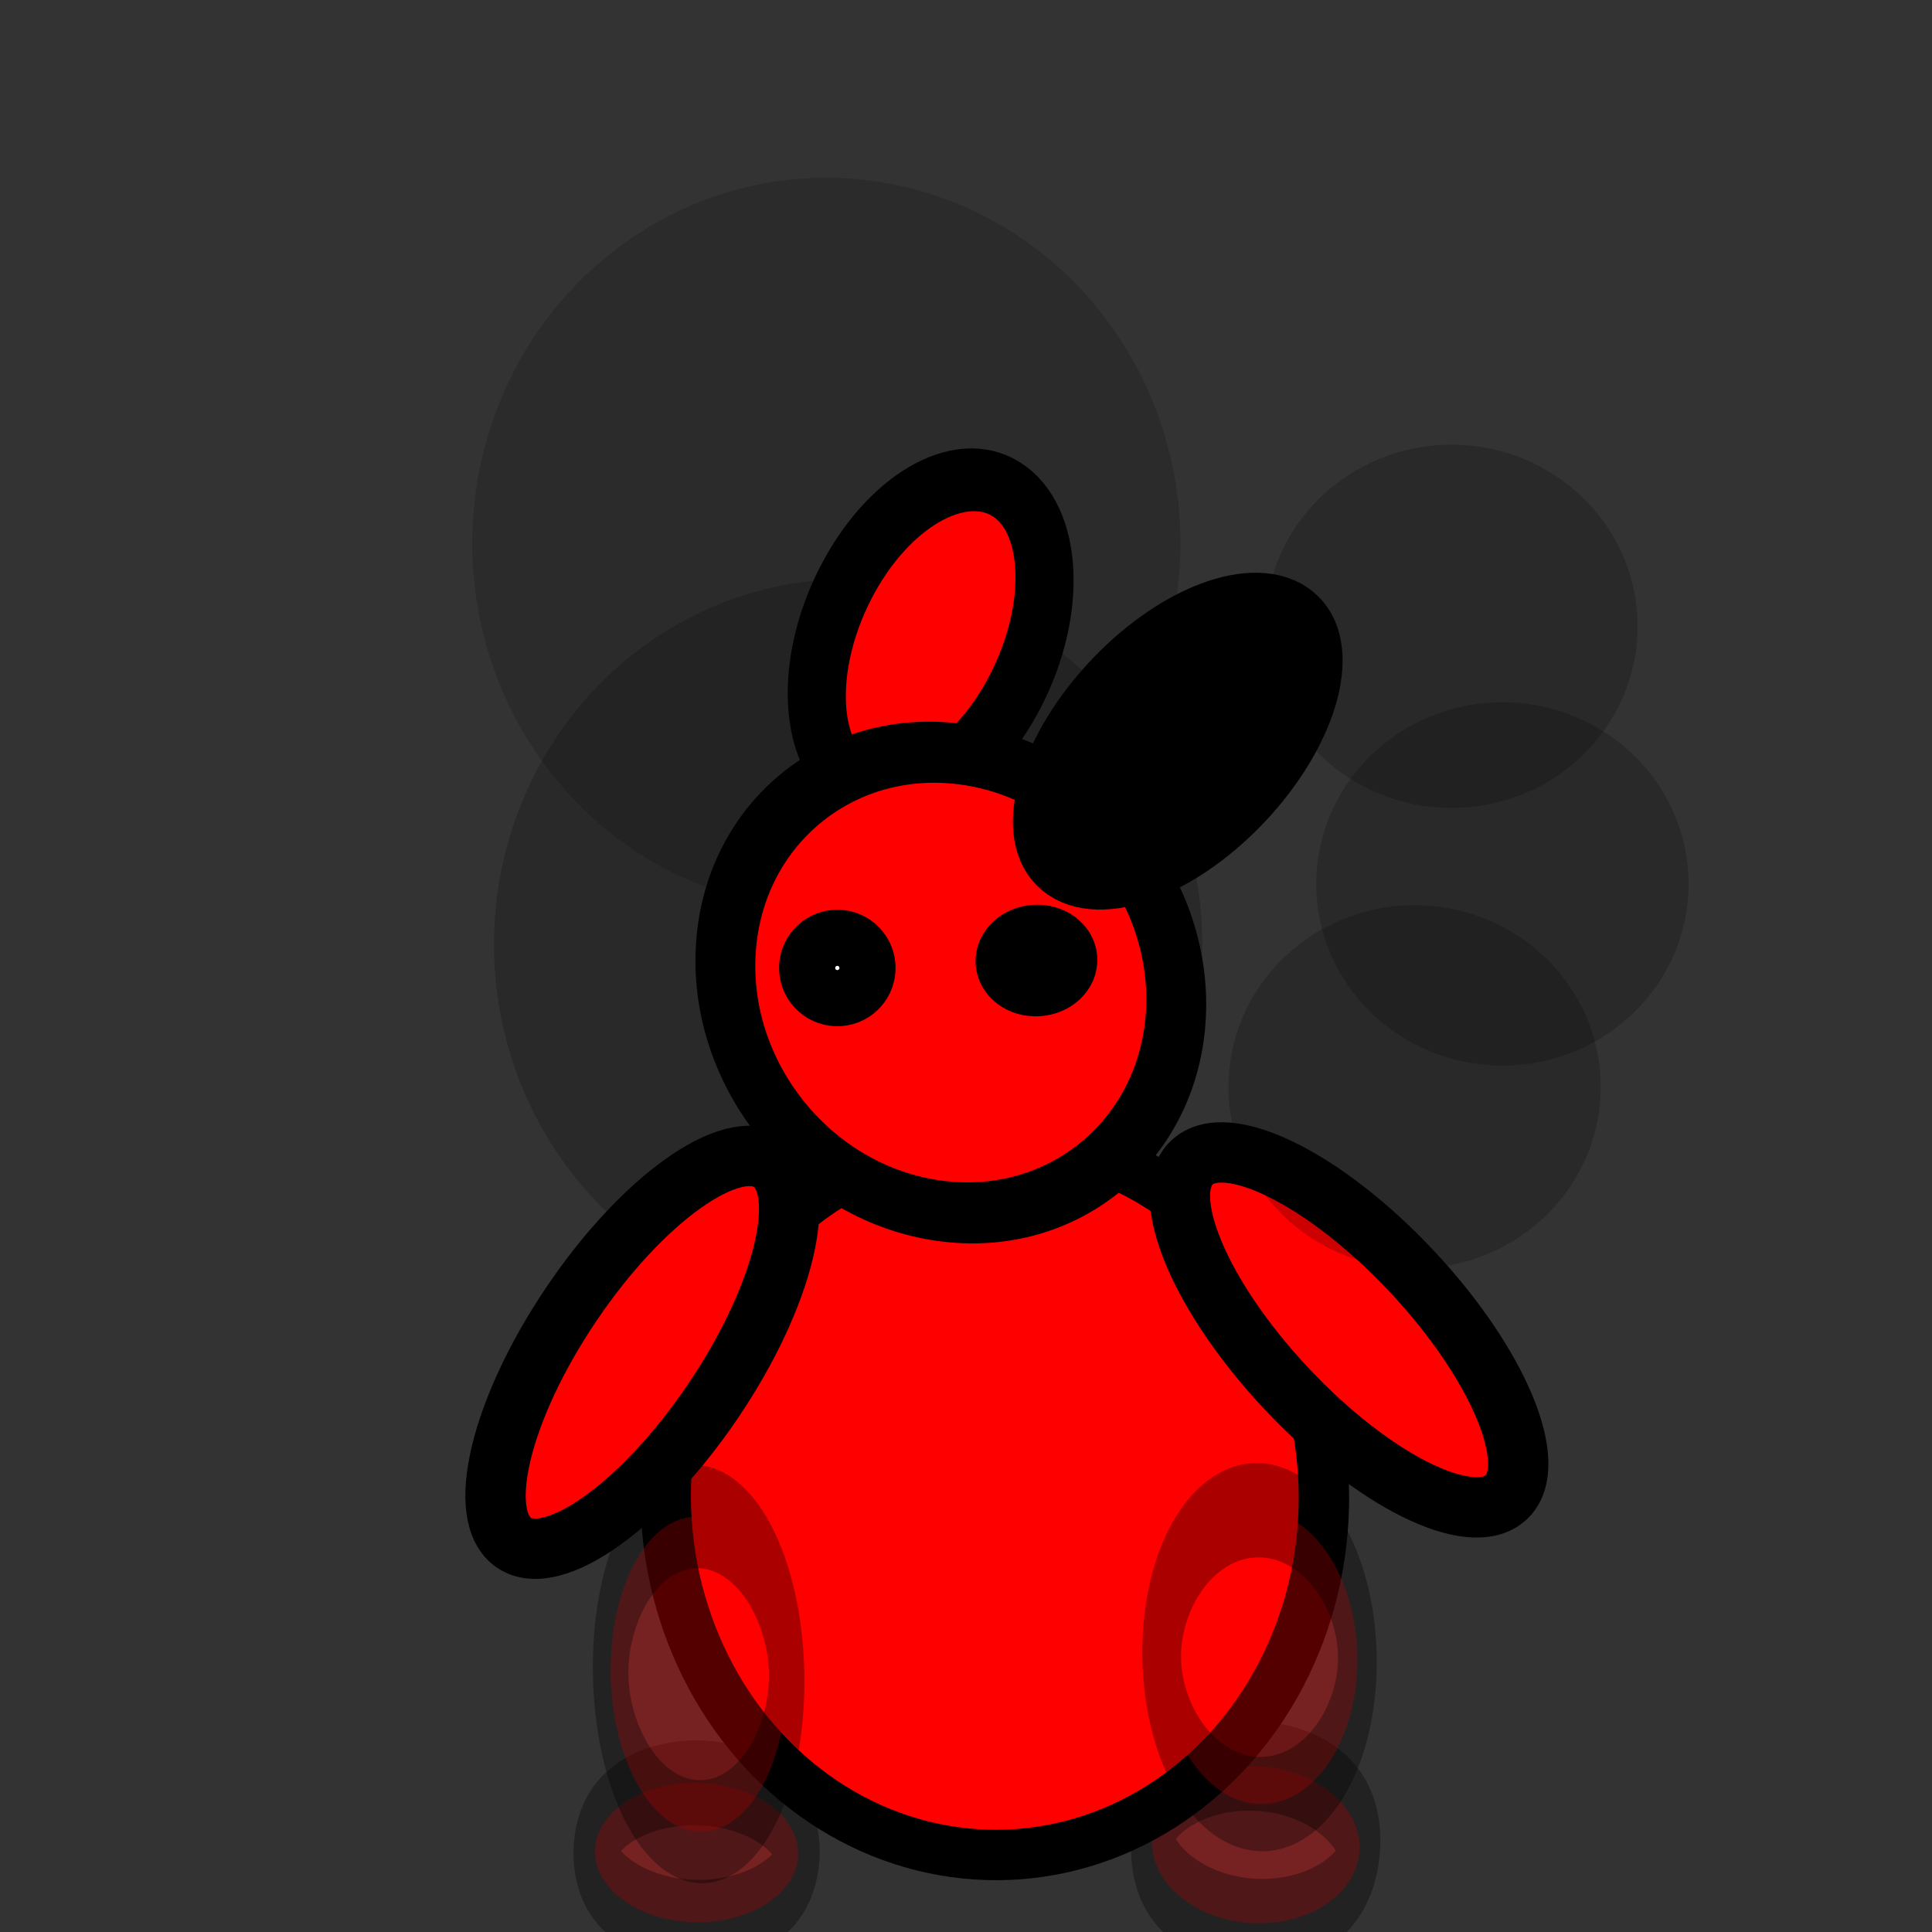 <?xml version='1.0' encoding='UTF-8'?>
<!-- Created with Inkscape (http://www.inkscape.org/) -->
<svg xmlns:dc="http://purl.org/dc/elements/1.1/" xmlns:cc="http://creativecommons.org/ns#" xmlns:rdf="http://www.w3.org/1999/02/22-rdf-syntax-ns#" xmlns:svg="http://www.w3.org/2000/svg" xmlns="http://www.w3.org/2000/svg" xmlns:sodipodi="http://sodipodi.sourceforge.net/DTD/sodipodi-0.dtd" xmlns:inkscape="http://www.inkscape.org/namespaces/inkscape" width="32" height="32" id="svg2" version="1.1" inkscape:version="0.91 r13725" sodipodi:docname="rabbit_burning_03.svg">
  <rect width="100%" height="100%" fill="#333333" stroke="none"/>
  <defs id="defs4"/>
  <sodipodi:namedview id="base" pagecolor="#ffffff" bordercolor="#666666" borderopacity="1.0" inkscape:pageopacity="0.0" inkscape:pageshadow="2" inkscape:zoom="19.931572" inkscape:cx="9.9206268" inkscape:cy="16.459992" inkscape:document-units="px" inkscape:current-layer="layer1" showgrid="false" inkscape:window-width="1357" inkscape:window-height="932" inkscape:window-x="409" inkscape:window-y="16" inkscape:window-maximized="0"/>
  <g inkscape:label="Layer 1" inkscape:groupmode="layer" id="layer1" transform="translate(0,-1020.362)">
    <path transform="matrix(0.508,0.038,-0.096,1.103,14.724,1017.739)" sodipodi:type="arc" style="fill:#ff0000;fill-opacity:1;stroke:#000000;stroke-opacity:1;stroke-width:1.332;stroke-miterlimit:4;stroke-dasharray:none;opacity:0.33" id="path3766-3" sodipodi:cx="17.528889" sodipodi:cy="29.475555" sodipodi:rx="3.3777778" sodipodi:ry="1.1733333" d="m 20.907,29.476 a 3.378,1.173 0 0 1 -3.378,1.173 3.378,1.173 0 0 1 -3.378,-1.173 3.378,1.173 0 0 1 3.378,-1.173 3.378,1.173 0 0 1 3.378,1.173 z"/>
    <ellipse style="opacity:0.2;fill:#000000;fill-opacity:1;stroke-width:1;stroke-miterlimit:4;stroke-dasharray:none" id="path11669-2" cx="14.048" cy="1036.006" rx="5.866" ry="6.054"/>
    <ellipse style="opacity:0.15;fill:#000000;fill-opacity:1;stroke-width:1;stroke-miterlimit:4;stroke-dasharray:none" id="path11669" cx="13.687" cy="1029.36" rx="5.866" ry="6.054"/>
    <ellipse style="opacity:0.2;fill:#000000;fill-opacity:1;stroke-width:1;stroke-miterlimit:4;stroke-dasharray:none" id="path11669-8-2" cx="24.885" cy="1035.003" rx="3.083" ry="3.008"/>
    <ellipse style="fill:#ff0000;fill-opacity:1;stroke:#000000;stroke-width:0.835;stroke-miterlimit:4;stroke-dasharray:none;stroke-opacity:1" id="path3768" transform="matrix(1,-0.003,0.006,1,0,0)" cx="10.206" cy="1045.179" rx="5.451" ry="5.938"/>
    <path sodipodi:type="arc" style="fill:#ff0000;fill-opacity:1;stroke:#000000;stroke-opacity:1;stroke-width:1.462;stroke-miterlimit:4;stroke-dasharray:none;opacity:0.33" id="path3796-0" sodipodi:cx="13.795555" sodipodi:cy="27.946667" sodipodi:rx="3.6977777" sodipodi:ry="2.2755556" d="m 17.493,27.947 a 3.698,2.276 0 0 1 -3.698,2.276 3.698,2.276 0 0 1 -3.698,-2.276 3.698,2.276 0 0 1 3.698,-2.276 3.698,2.276 0 0 1 3.698,2.276 z" transform="matrix(0.438,-0.01,0.024,1.069,14.149,1018.072)"/>
    <ellipse style="opacity:0.2;fill:#000000;fill-opacity:1;stroke-width:1;stroke-miterlimit:4;stroke-dasharray:none" id="path11669-8" cx="24.041" cy="1030.736" rx="3.083" ry="3.008"/>
    <ellipse style="fill:#ff0000;fill-opacity:1;stroke:#000000;stroke-width:1;stroke-miterlimit:4;stroke-dasharray:none;stroke-opacity:1" id="path3792-5" transform="matrix(0.729,-0.684,0.684,0.729,0,0)" cx="-697.195" cy="775.731" rx="1.422" ry="3.804"/>
    <path sodipodi:type="arc" style="fill:#ff0000;fill-opacity:1;stroke:#000000;stroke-opacity:1;stroke-width:1.428;stroke-miterlimit:4;stroke-dasharray:none;opacity:0.33" id="path3766" sodipodi:cx="17.528889" sodipodi:cy="29.475555" sodipodi:rx="3.3777778" sodipodi:ry="1.1733333" d="m 20.907,29.476 a 3.378,1.173 0 0 1 -3.378,1.173 3.378,1.173 0 0 1 -3.378,-1.173 3.378,1.173 0 0 1 3.378,-1.173 3.378,1.173 0 0 1 3.378,1.173 z" transform="matrix(0.498,0.011,-0.026,0.984,3.574,1021.849)"/>
    <ellipse style="fill:#ff0000;fill-opacity:1;stroke:#000000;stroke-width:1;stroke-miterlimit:4;stroke-dasharray:none;stroke-opacity:1" id="path3792" transform="matrix(0.829,0.559,-0.559,0.829,0,0)" cx="591.888" cy="858.74" rx="1.422" ry="3.804"/>
    <ellipse style="fill:#ff0000;fill-opacity:1;stroke:#000000;stroke-width:1.002;stroke-miterlimit:4;stroke-dasharray:none;stroke-opacity:1" id="path3772" transform="matrix(-0.457,0.889,-0.845,-0.535,0,0)" cx="866.598" cy="-486.923" rx="2.747" ry="1.666"/>
    <ellipse style="fill:#ff0000;fill-opacity:1;stroke:#000000;stroke-width:1.002;stroke-miterlimit:4;stroke-dasharray:none;stroke-opacity:1" id="path3770" transform="matrix(0.987,0.158,-0.072,0.997,0,0)" cx="90.755" cy="1025.373" rx="3.773" ry="3.779"/>
    <ellipse style="fill:#000000;fill-opacity:1;stroke:#000000;stroke-width:1.001;stroke-miterlimit:4;stroke-dasharray:none;stroke-opacity:1" id="path3772-7" transform="matrix(-0.673,0.74,-0.769,-0.639,0,0)" cx="782.332" cy="-710.035" rx="2.838" ry="1.468"/>
    <circle style="fill:#ffffff;fill-opacity:1;stroke:#000000;stroke-width:1;stroke-miterlimit:4;stroke-dasharray:none;stroke-opacity:1" id="path3794" transform="matrix(0.998,-0.064,0.064,0.998,0,0)" cx="-52.483" cy="1035.106" r="0.465"/>
    <path sodipodi:type="arc" style="fill:#ff0000;fill-opacity:1;stroke:#000000;stroke-opacity:1;stroke-width:1.489;stroke-miterlimit:4;stroke-dasharray:none;opacity:0.33" id="path3796" sodipodi:cx="13.795555" sodipodi:cy="27.946667" sodipodi:rx="3.6977777" sodipodi:ry="2.2755556" d="m 17.493,27.947 a 3.698,2.276 0 0 1 -3.698,2.276 3.698,2.276 0 0 1 -3.698,-2.276 3.698,2.276 0 0 1 3.698,-2.276 3.698,2.276 0 0 1 3.698,2.276 z" transform="matrix(0.394,-0.008,0.025,1.146,5.438,1016.175)"/>
    <ellipse style="fill:#ff0000;fill-opacity:1;stroke:#000000;stroke-width:1;stroke-miterlimit:4;stroke-dasharray:none;stroke-opacity:1" id="path3794-0" transform="matrix(0.998,-0.064,0.064,0.998,0,0)" cx="-49.184" cy="1035.194" rx="0.509" ry="0.424"/>
    <ellipse style="opacity:0.2;fill:#000000;fill-opacity:1;stroke-width:1;stroke-miterlimit:4;stroke-dasharray:none" id="path11669-8-2-8" cx="23.43" cy="1038.364" rx="3.083" ry="3.008"/>
  </g>
</svg>
